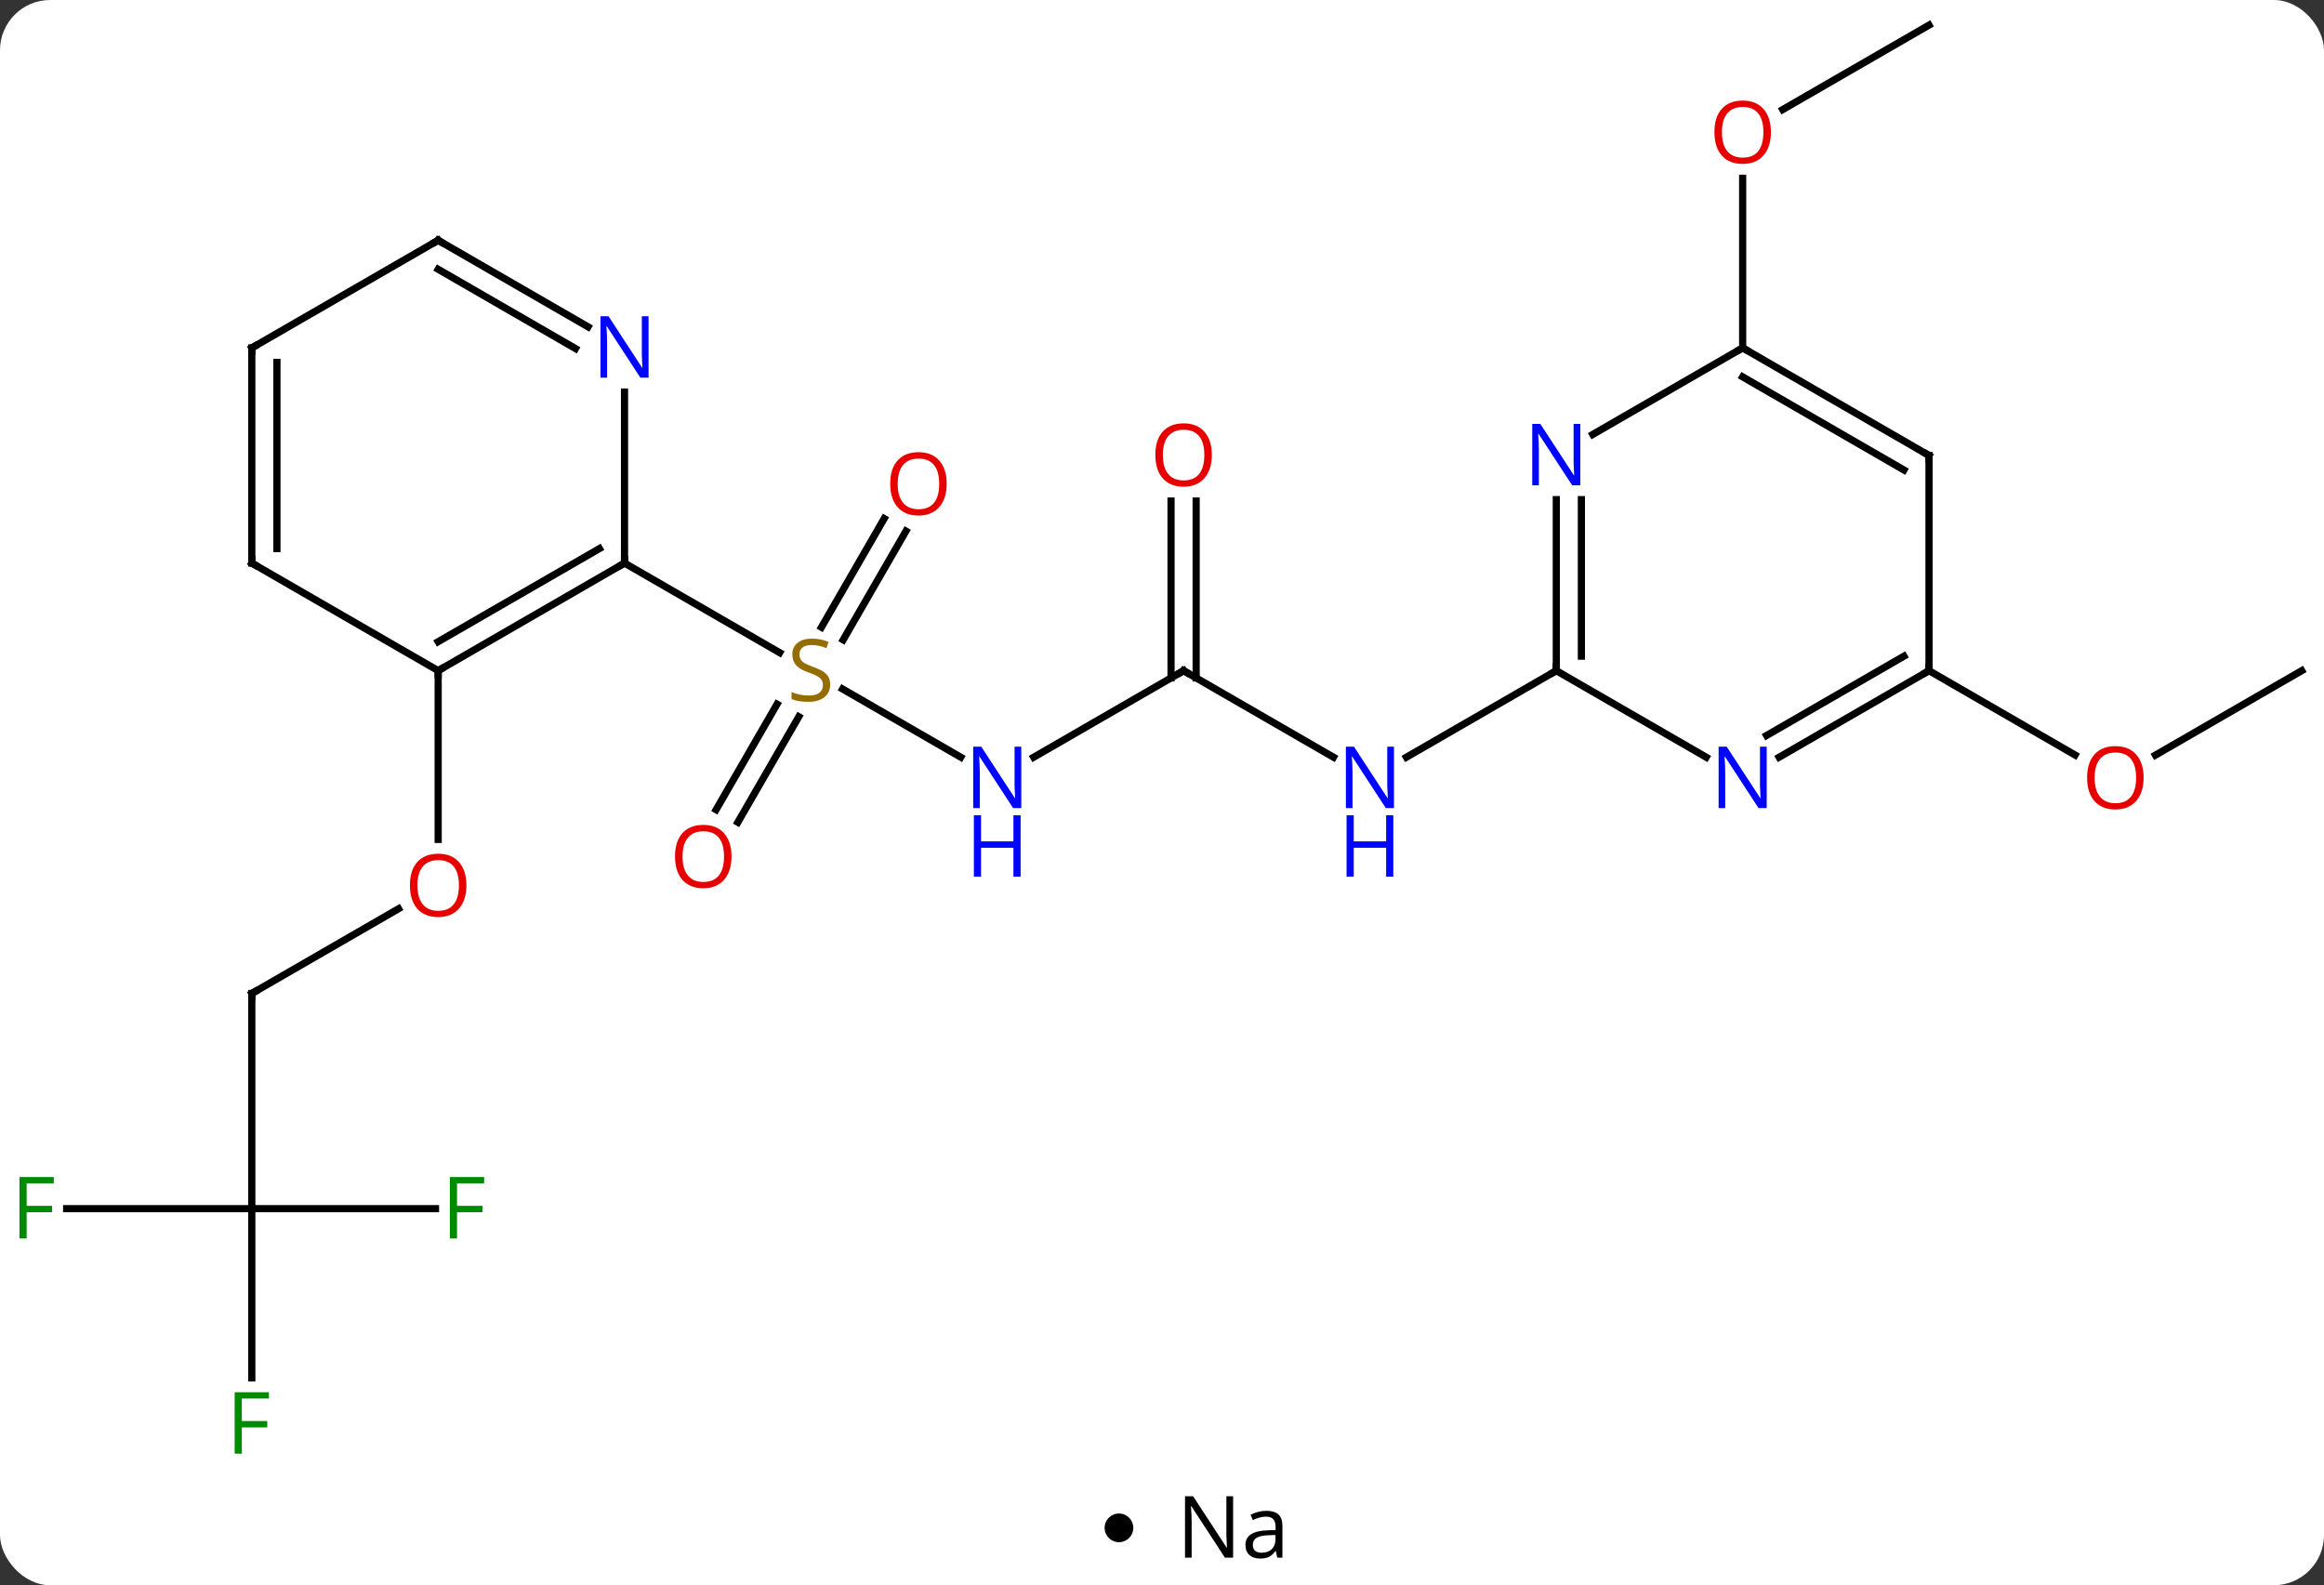 <svg width="324" viewBox="0 0 324 221" style="fill-opacity:1; color-rendering:auto; color-interpolation:auto; text-rendering:auto; stroke:black; stroke-linecap:square; stroke-miterlimit:10; shape-rendering:auto; stroke-opacity:1; fill:black; stroke-dasharray:none; font-weight:normal; stroke-width:1; font-family:'Open Sans'; font-style:normal; stroke-linejoin:miter; font-size:12; stroke-dashoffset:0; image-rendering:auto;" height="221" class="cas-substance-image" xmlns:xlink="http://www.w3.org/1999/xlink" xmlns="http://www.w3.org/2000/svg"><rect x="0" y="0" width="324" height="221" fill="#333333" stroke="none"/><svg class="cas-substance-single-component"><rect y="0" x="0" width="324" stroke="none" ry="7" rx="7" height="221" fill="white" class="cas-substance-group"/><svg y="0" x="0" width="324" viewBox="0 0 324 206" style="fill:black;" height="206" class="cas-substance-single-component-image"><svg><g><g transform="translate(163,101)" style="text-rendering:geometricPrecision; color-rendering:optimizeQuality; color-interpolation:linearRGB; stroke-linecap:butt; image-rendering:optimizeQuality;"><line y2="37.5" y1="25.689" x2="-127.893" x1="-107.436" style="fill:none;"/><line y2="-7.5" y1="16.023" x2="-101.913" x1="-101.913" style="fill:none;"/><line y2="67.5" y1="37.5" x2="-127.893" x1="-127.893" style="fill:none;"/><line y2="67.5" y1="67.5" x2="-102.284" x1="-127.893" style="fill:none;"/><line y2="91.094" y1="67.5" x2="-127.893" x1="-127.893" style="fill:none;"/><line y2="67.5" y1="67.5" x2="-153.708" x1="-127.893" style="fill:none;"/><line y2="4.565" y1="-4.944" x2="-29.054" x1="-45.526" style="fill:none;"/><line y2="-26.957" y1="-11.802" x2="-36.698" x1="-45.449" style="fill:none;"/><line y2="-28.707" y1="-13.552" x2="-39.73" x1="-48.48" style="fill:none;"/><line y2="11.883" y1="-2.831" x2="-63.165" x1="-54.669" style="fill:none;"/><line y2="13.633" y1="-1.081" x2="-60.134" x1="-51.638" style="fill:none;"/><line y2="-22.5" y1="-10.011" x2="-75.933" x1="-54.302" style="fill:none;"/><line y2="-7.5" y1="4.565" x2="2.01" x1="-18.886" style="fill:none;"/><line y2="4.565" y1="-7.5" x2="22.906" x1="2.01" style="fill:none;"/><line y2="-31.148" y1="-6.49" x2="3.76" x1="3.76" style="fill:none;"/><line y2="-31.148" y1="-6.49" x2="0.26" x1="0.26" style="fill:none;"/><line y2="-7.5" y1="4.565" x2="53.97" x1="33.074" style="fill:none;"/><line y2="-7.5" y1="4.274" x2="157.893" x1="137.5" style="fill:none;"/><line y2="-7.5" y1="4.259" x2="105.933" x1="126.299" style="fill:none;"/><line y2="-97.5" y1="-85.726" x2="105.933" x1="85.54" style="fill:none;"/><line y2="-52.5" y1="-76.148" x2="79.953" x1="79.953" style="fill:none;"/><line y2="-22.5" y1="-7.5" x2="-75.933" x1="-101.913" style="fill:none;"/><line y2="-24.521" y1="-11.541" x2="-79.433" x1="-101.913" style="fill:none;"/><line y2="-22.5" y1="-7.5" x2="-127.893" x1="-101.913" style="fill:none;"/><line y2="-46.344" y1="-22.5" x2="-75.933" x1="-75.933" style="fill:none;"/><line y2="-52.5" y1="-22.5" x2="-127.893" x1="-127.893" style="fill:none;"/><line y2="-50.479" y1="-24.521" x2="-124.393" x1="-124.393" style="fill:none;"/><line y2="-67.5" y1="-55.435" x2="-101.913" x1="-81.017" style="fill:none;"/><line y2="-63.459" y1="-52.404" x2="-101.913" x1="-82.767" style="fill:none;"/><line y2="-67.5" y1="-52.5" x2="-101.913" x1="-127.893" style="fill:none;"/><line y2="4.565" y1="-7.5" x2="74.869" x1="53.97" style="fill:none;"/><line y2="-31.344" y1="-7.5" x2="53.97" x1="53.97" style="fill:none;"/><line y2="-31.344" y1="-9.521" x2="57.47" x1="57.47" style="fill:none;"/><line y2="-7.5" y1="4.565" x2="105.933" x1="85.037" style="fill:none;"/><line y2="-9.521" y1="1.534" x2="102.433" x1="83.287" style="fill:none;"/><line y2="-52.5" y1="-40.435" x2="79.953" x1="59.054" style="fill:none;"/><line y2="-37.5" y1="-7.5" x2="105.933" x1="105.933" style="fill:none;"/><line y2="-37.5" y1="-52.5" x2="105.933" x1="79.953" style="fill:none;"/><line y2="-35.479" y1="-48.459" x2="102.433" x1="79.953" style="fill:none;"/></g><g transform="translate(163,101)" style="fill:rgb(230,0,0); text-rendering:geometricPrecision; color-rendering:optimizeQuality; image-rendering:optimizeQuality; font-family:'Open Sans'; stroke:rgb(230,0,0); color-interpolation:linearRGB;"><path style="stroke:none;" d="M-97.975 22.43 Q-97.975 24.492 -99.015 25.672 Q-100.054 26.852 -101.897 26.852 Q-103.788 26.852 -104.819 25.688 Q-105.85 24.523 -105.85 22.414 Q-105.85 20.32 -104.819 19.172 Q-103.788 18.023 -101.897 18.023 Q-100.038 18.023 -99.007 19.195 Q-97.975 20.367 -97.975 22.43 ZM-104.804 22.43 Q-104.804 24.164 -104.061 25.07 Q-103.319 25.977 -101.897 25.977 Q-100.475 25.977 -99.749 25.078 Q-99.022 24.18 -99.022 22.43 Q-99.022 20.695 -99.749 19.805 Q-100.475 18.914 -101.897 18.914 Q-103.319 18.914 -104.061 19.812 Q-104.804 20.711 -104.804 22.43 Z"/></g><g transform="translate(163,101)" style="stroke-linecap:butt; text-rendering:geometricPrecision; color-rendering:optimizeQuality; image-rendering:optimizeQuality; font-family:'Open Sans'; color-interpolation:linearRGB; stroke-miterlimit:5;"><path style="fill:none;" d="M-127.46 37.25 L-127.893 37.5 L-127.893 38"/><path style="fill:rgb(0,138,0); stroke:none;" d="M-99.284 71.656 L-100.284 71.656 L-100.284 63.094 L-95.502 63.094 L-95.502 63.969 L-99.284 63.969 L-99.284 67.109 L-95.737 67.109 L-95.737 68 L-99.284 68 L-99.284 71.656 Z"/><path style="fill:rgb(0,138,0); stroke:none;" d="M-129.284 101.656 L-130.284 101.656 L-130.284 93.094 L-125.502 93.094 L-125.502 93.969 L-129.284 93.969 L-129.284 97.109 L-125.737 97.109 L-125.737 98 L-129.284 98 L-129.284 101.656 Z"/><path style="fill:rgb(0,138,0); stroke:none;" d="M-159.284 71.656 L-160.284 71.656 L-160.284 63.094 L-155.502 63.094 L-155.502 63.969 L-159.284 63.969 L-159.284 67.109 L-155.737 67.109 L-155.737 68 L-159.284 68 L-159.284 71.656 Z"/><path style="fill:rgb(148,108,0); stroke:none;" d="M-47.258 -5.562 Q-47.258 -4.438 -48.078 -3.797 Q-48.898 -3.156 -50.305 -3.156 Q-51.836 -3.156 -52.648 -3.562 L-52.648 -4.516 Q-52.117 -4.297 -51.5 -4.164 Q-50.883 -4.031 -50.273 -4.031 Q-49.273 -4.031 -48.773 -4.414 Q-48.273 -4.797 -48.273 -5.469 Q-48.273 -5.906 -48.453 -6.195 Q-48.633 -6.484 -49.047 -6.727 Q-49.461 -6.969 -50.32 -7.266 Q-51.508 -7.688 -52.023 -8.273 Q-52.539 -8.859 -52.539 -9.812 Q-52.539 -10.797 -51.797 -11.383 Q-51.055 -11.969 -49.82 -11.969 Q-48.555 -11.969 -47.476 -11.5 L-47.789 -10.641 Q-48.851 -11.078 -49.851 -11.078 Q-50.648 -11.078 -51.094 -10.742 Q-51.539 -10.406 -51.539 -9.797 Q-51.539 -9.359 -51.375 -9.07 Q-51.211 -8.781 -50.82 -8.547 Q-50.43 -8.312 -49.617 -8.016 Q-48.273 -7.547 -47.766 -6.992 Q-47.258 -6.438 -47.258 -5.562 Z"/><path style="fill:rgb(0,5,255); stroke:none;" d="M-20.618 11.656 L-21.759 11.656 L-26.447 4.469 L-26.493 4.469 Q-26.4 5.734 -26.4 6.781 L-26.4 11.656 L-27.322 11.656 L-27.322 3.094 L-26.197 3.094 L-21.525 10.25 L-21.478 10.25 Q-21.478 10.094 -21.525 9.234 Q-21.572 8.375 -21.556 8 L-21.556 3.094 L-20.618 3.094 L-20.618 11.656 Z"/><path style="fill:rgb(0,5,255); stroke:none;" d="M-20.712 21.219 L-21.712 21.219 L-21.712 17.188 L-26.228 17.188 L-26.228 21.219 L-27.228 21.219 L-27.228 12.656 L-26.228 12.656 L-26.228 16.297 L-21.712 16.297 L-21.712 12.656 L-20.712 12.656 L-20.712 21.219 Z"/><path style="fill:rgb(230,0,0); stroke:none;" d="M-31.015 -33.55 Q-31.015 -31.488 -32.055 -30.308 Q-33.094 -29.128 -34.937 -29.128 Q-36.828 -29.128 -37.859 -30.293 Q-38.891 -31.457 -38.891 -33.566 Q-38.891 -35.66 -37.859 -36.808 Q-36.828 -37.957 -34.937 -37.957 Q-33.078 -37.957 -32.047 -36.785 Q-31.015 -35.613 -31.015 -33.55 ZM-37.844 -33.55 Q-37.844 -31.816 -37.101 -30.91 Q-36.359 -30.003 -34.937 -30.003 Q-33.516 -30.003 -32.789 -30.902 Q-32.062 -31.8 -32.062 -33.55 Q-32.062 -35.285 -32.789 -36.175 Q-33.516 -37.066 -34.937 -37.066 Q-36.359 -37.066 -37.101 -36.167 Q-37.844 -35.269 -37.844 -33.55 Z"/><path style="fill:rgb(230,0,0); stroke:none;" d="M-61.016 18.41 Q-61.016 20.472 -62.055 21.652 Q-63.094 22.832 -64.937 22.832 Q-66.828 22.832 -67.859 21.668 Q-68.891 20.503 -68.891 18.394 Q-68.891 16.3 -67.859 15.152 Q-66.828 14.003 -64.937 14.003 Q-63.078 14.003 -62.047 15.175 Q-61.016 16.347 -61.016 18.41 ZM-67.844 18.41 Q-67.844 20.144 -67.101 21.05 Q-66.359 21.957 -64.937 21.957 Q-63.516 21.957 -62.789 21.058 Q-62.062 20.16 -62.062 18.41 Q-62.062 16.675 -62.789 15.785 Q-63.516 14.894 -64.937 14.894 Q-66.359 14.894 -67.101 15.793 Q-67.844 16.691 -67.844 18.41 Z"/><path style="fill:none;" d="M1.577 -7.25 L2.01 -7.5 L2.443 -7.25"/><path style="fill:rgb(0,5,255); stroke:none;" d="M31.342 11.656 L30.201 11.656 L25.513 4.469 L25.467 4.469 Q25.56 5.734 25.56 6.781 L25.56 11.656 L24.638 11.656 L24.638 3.094 L25.763 3.094 L30.435 10.25 L30.482 10.25 Q30.482 10.094 30.435 9.234 Q30.388 8.375 30.404 8 L30.404 3.094 L31.342 3.094 L31.342 11.656 Z"/><path style="fill:rgb(0,5,255); stroke:none;" d="M31.248 21.219 L30.248 21.219 L30.248 17.188 L25.732 17.188 L25.732 21.219 L24.732 21.219 L24.732 12.656 L25.732 12.656 L25.732 16.297 L30.248 16.297 L30.248 12.656 L31.248 12.656 L31.248 21.219 Z"/><path style="fill:rgb(230,0,0); stroke:none;" d="M5.947 -37.57 Q5.947 -35.508 4.908 -34.328 Q3.869 -33.148 2.026 -33.148 Q0.135 -33.148 -0.896 -34.312 Q-1.927 -35.477 -1.927 -37.586 Q-1.927 -39.68 -0.896 -40.828 Q0.135 -41.977 2.026 -41.977 Q3.885 -41.977 4.916 -40.805 Q5.947 -39.633 5.947 -37.57 ZM-0.881 -37.57 Q-0.881 -35.836 -0.138 -34.93 Q0.604 -34.023 2.026 -34.023 Q3.447 -34.023 4.174 -34.922 Q4.901 -35.82 4.901 -37.57 Q4.901 -39.305 4.174 -40.195 Q3.447 -41.086 2.026 -41.086 Q0.604 -41.086 -0.138 -40.188 Q-0.881 -39.289 -0.881 -37.57 Z"/><path style="fill:rgb(230,0,0); stroke:none;" d="M135.851 7.43 Q135.851 9.492 134.811 10.672 Q133.772 11.852 131.929 11.852 Q130.038 11.852 129.007 10.688 Q127.975 9.523 127.975 7.414 Q127.975 5.32 129.007 4.172 Q130.038 3.023 131.929 3.023 Q133.788 3.023 134.819 4.195 Q135.851 5.367 135.851 7.43 ZM129.022 7.43 Q129.022 9.164 129.765 10.07 Q130.507 10.977 131.929 10.977 Q133.351 10.977 134.077 10.078 Q134.804 9.18 134.804 7.43 Q134.804 5.695 134.077 4.805 Q133.351 3.914 131.929 3.914 Q130.507 3.914 129.765 4.812 Q129.022 5.711 129.022 7.43 Z"/><path style="fill:rgb(230,0,0); stroke:none;" d="M83.891 -82.57 Q83.891 -80.508 82.851 -79.328 Q81.812 -78.148 79.969 -78.148 Q78.078 -78.148 77.047 -79.312 Q76.016 -80.477 76.016 -82.586 Q76.016 -84.68 77.047 -85.828 Q78.078 -86.977 79.969 -86.977 Q81.828 -86.977 82.859 -85.805 Q83.891 -84.633 83.891 -82.57 ZM77.062 -82.57 Q77.062 -80.836 77.805 -79.93 Q78.547 -79.023 79.969 -79.023 Q81.391 -79.023 82.117 -79.922 Q82.844 -80.82 82.844 -82.57 Q82.844 -84.305 82.117 -85.195 Q81.391 -86.086 79.969 -86.086 Q78.547 -86.086 77.805 -85.188 Q77.062 -84.289 77.062 -82.57 Z"/><path style="fill:none;" d="M-101.48 -7.75 L-101.913 -7.5 L-101.913 -7"/><path style="fill:none;" d="M-76.366 -22.25 L-75.933 -22.5 L-75.933 -23"/><path style="fill:none;" d="M-127.46 -22.25 L-127.893 -22.5 L-127.893 -23"/><path style="fill:rgb(0,5,255); stroke:none;" d="M-72.581 -48.344 L-73.722 -48.344 L-78.41 -55.531 L-78.456 -55.531 Q-78.363 -54.266 -78.363 -53.219 L-78.363 -48.344 L-79.285 -48.344 L-79.285 -56.906 L-78.16 -56.906 L-73.488 -49.75 L-73.441 -49.75 Q-73.441 -49.906 -73.488 -50.766 Q-73.535 -51.625 -73.519 -52 L-73.519 -56.906 L-72.581 -56.906 L-72.581 -48.344 Z"/><path style="fill:none;" d="M-127.893 -52 L-127.893 -52.5 L-127.46 -52.75"/><path style="fill:none;" d="M-101.48 -67.25 L-101.913 -67.5 L-102.346 -67.25"/><path style="fill:none;" d="M53.97 -8 L53.97 -7.5 L53.537 -7.25"/><path style="fill:rgb(0,5,255); stroke:none;" d="M83.305 11.656 L82.164 11.656 L77.476 4.469 L77.43 4.469 Q77.523 5.734 77.523 6.781 L77.523 11.656 L76.601 11.656 L76.601 3.094 L77.726 3.094 L82.398 10.25 L82.445 10.25 Q82.445 10.094 82.398 9.234 Q82.351 8.375 82.367 8 L82.367 3.094 L83.305 3.094 L83.305 11.656 Z"/><path style="fill:rgb(0,5,255); stroke:none;" d="M57.322 -33.344 L56.181 -33.344 L51.493 -40.531 L51.447 -40.531 Q51.54 -39.266 51.54 -38.219 L51.54 -33.344 L50.618 -33.344 L50.618 -41.906 L51.743 -41.906 L56.415 -34.75 L56.462 -34.75 Q56.462 -34.906 56.415 -35.766 Q56.368 -36.625 56.384 -37 L56.384 -41.906 L57.322 -41.906 L57.322 -33.344 Z"/><path style="fill:none;" d="M105.5 -7.25 L105.933 -7.5 L105.933 -8"/><path style="fill:none;" d="M80.386 -52.25 L79.953 -52.5 L79.52 -52.25"/><path style="fill:none;" d="M105.933 -37 L105.933 -37.5 L105.5 -37.75"/></g></g></svg></svg><svg y="206" x="154" class="cas-substance-saf"><svg y="5" x="0" width="4" style="fill:black;" height="4" class="cas-substance-saf-dot"><circle stroke="none" r="2" fill="black" cy="2" cx="2"/></svg><svg y="0" x="8" width="20" style="fill:black;" height="15" class="cas-substance-saf-image"><svg><g><g transform="translate(10,7)" style="text-rendering:geometricPrecision; font-family:'Open Sans'; color-interpolation:linearRGB; color-rendering:optimizeQuality; image-rendering:optimizeQuality;"><path style="stroke:none;" d="M-0.086 4.156 L-1.227 4.156 L-5.914 -3.031 L-5.961 -3.031 Q-5.867 -1.766 -5.867 -0.719 L-5.867 4.156 L-6.789 4.156 L-6.789 -4.406 L-5.664 -4.406 L-0.992 2.75 L-0.945 2.75 Q-0.945 2.594 -0.992 1.734 Q-1.039 0.875 -1.023 0.5 L-1.023 -4.406 L-0.086 -4.406 L-0.086 4.156 ZM6.07 4.156 L5.867 3.234 L5.82 3.234 Q5.352 3.844 4.875 4.062 Q4.398 4.281 3.68 4.281 Q2.727 4.281 2.18 3.781 Q1.633 3.281 1.633 2.375 Q1.633 0.438 4.742 0.344 L5.836 0.312 L5.836 -0.094 Q5.836 -0.844 5.516 -1.203 Q5.195 -1.562 4.477 -1.562 Q3.664 -1.562 2.664 -1.078 L2.352 -1.828 Q2.836 -2.078 3.398 -2.227 Q3.961 -2.375 4.539 -2.375 Q5.68 -2.375 6.234 -1.867 Q6.789 -1.359 6.789 -0.234 L6.789 4.156 L6.07 4.156 ZM3.867 3.469 Q4.773 3.469 5.297 2.969 Q5.82 2.469 5.82 1.578 L5.82 1 L4.836 1.031 Q3.68 1.078 3.172 1.398 Q2.664 1.719 2.664 2.391 Q2.664 2.922 2.977 3.195 Q3.289 3.469 3.867 3.469 Z"/></g></g></svg></svg></svg></svg></svg>